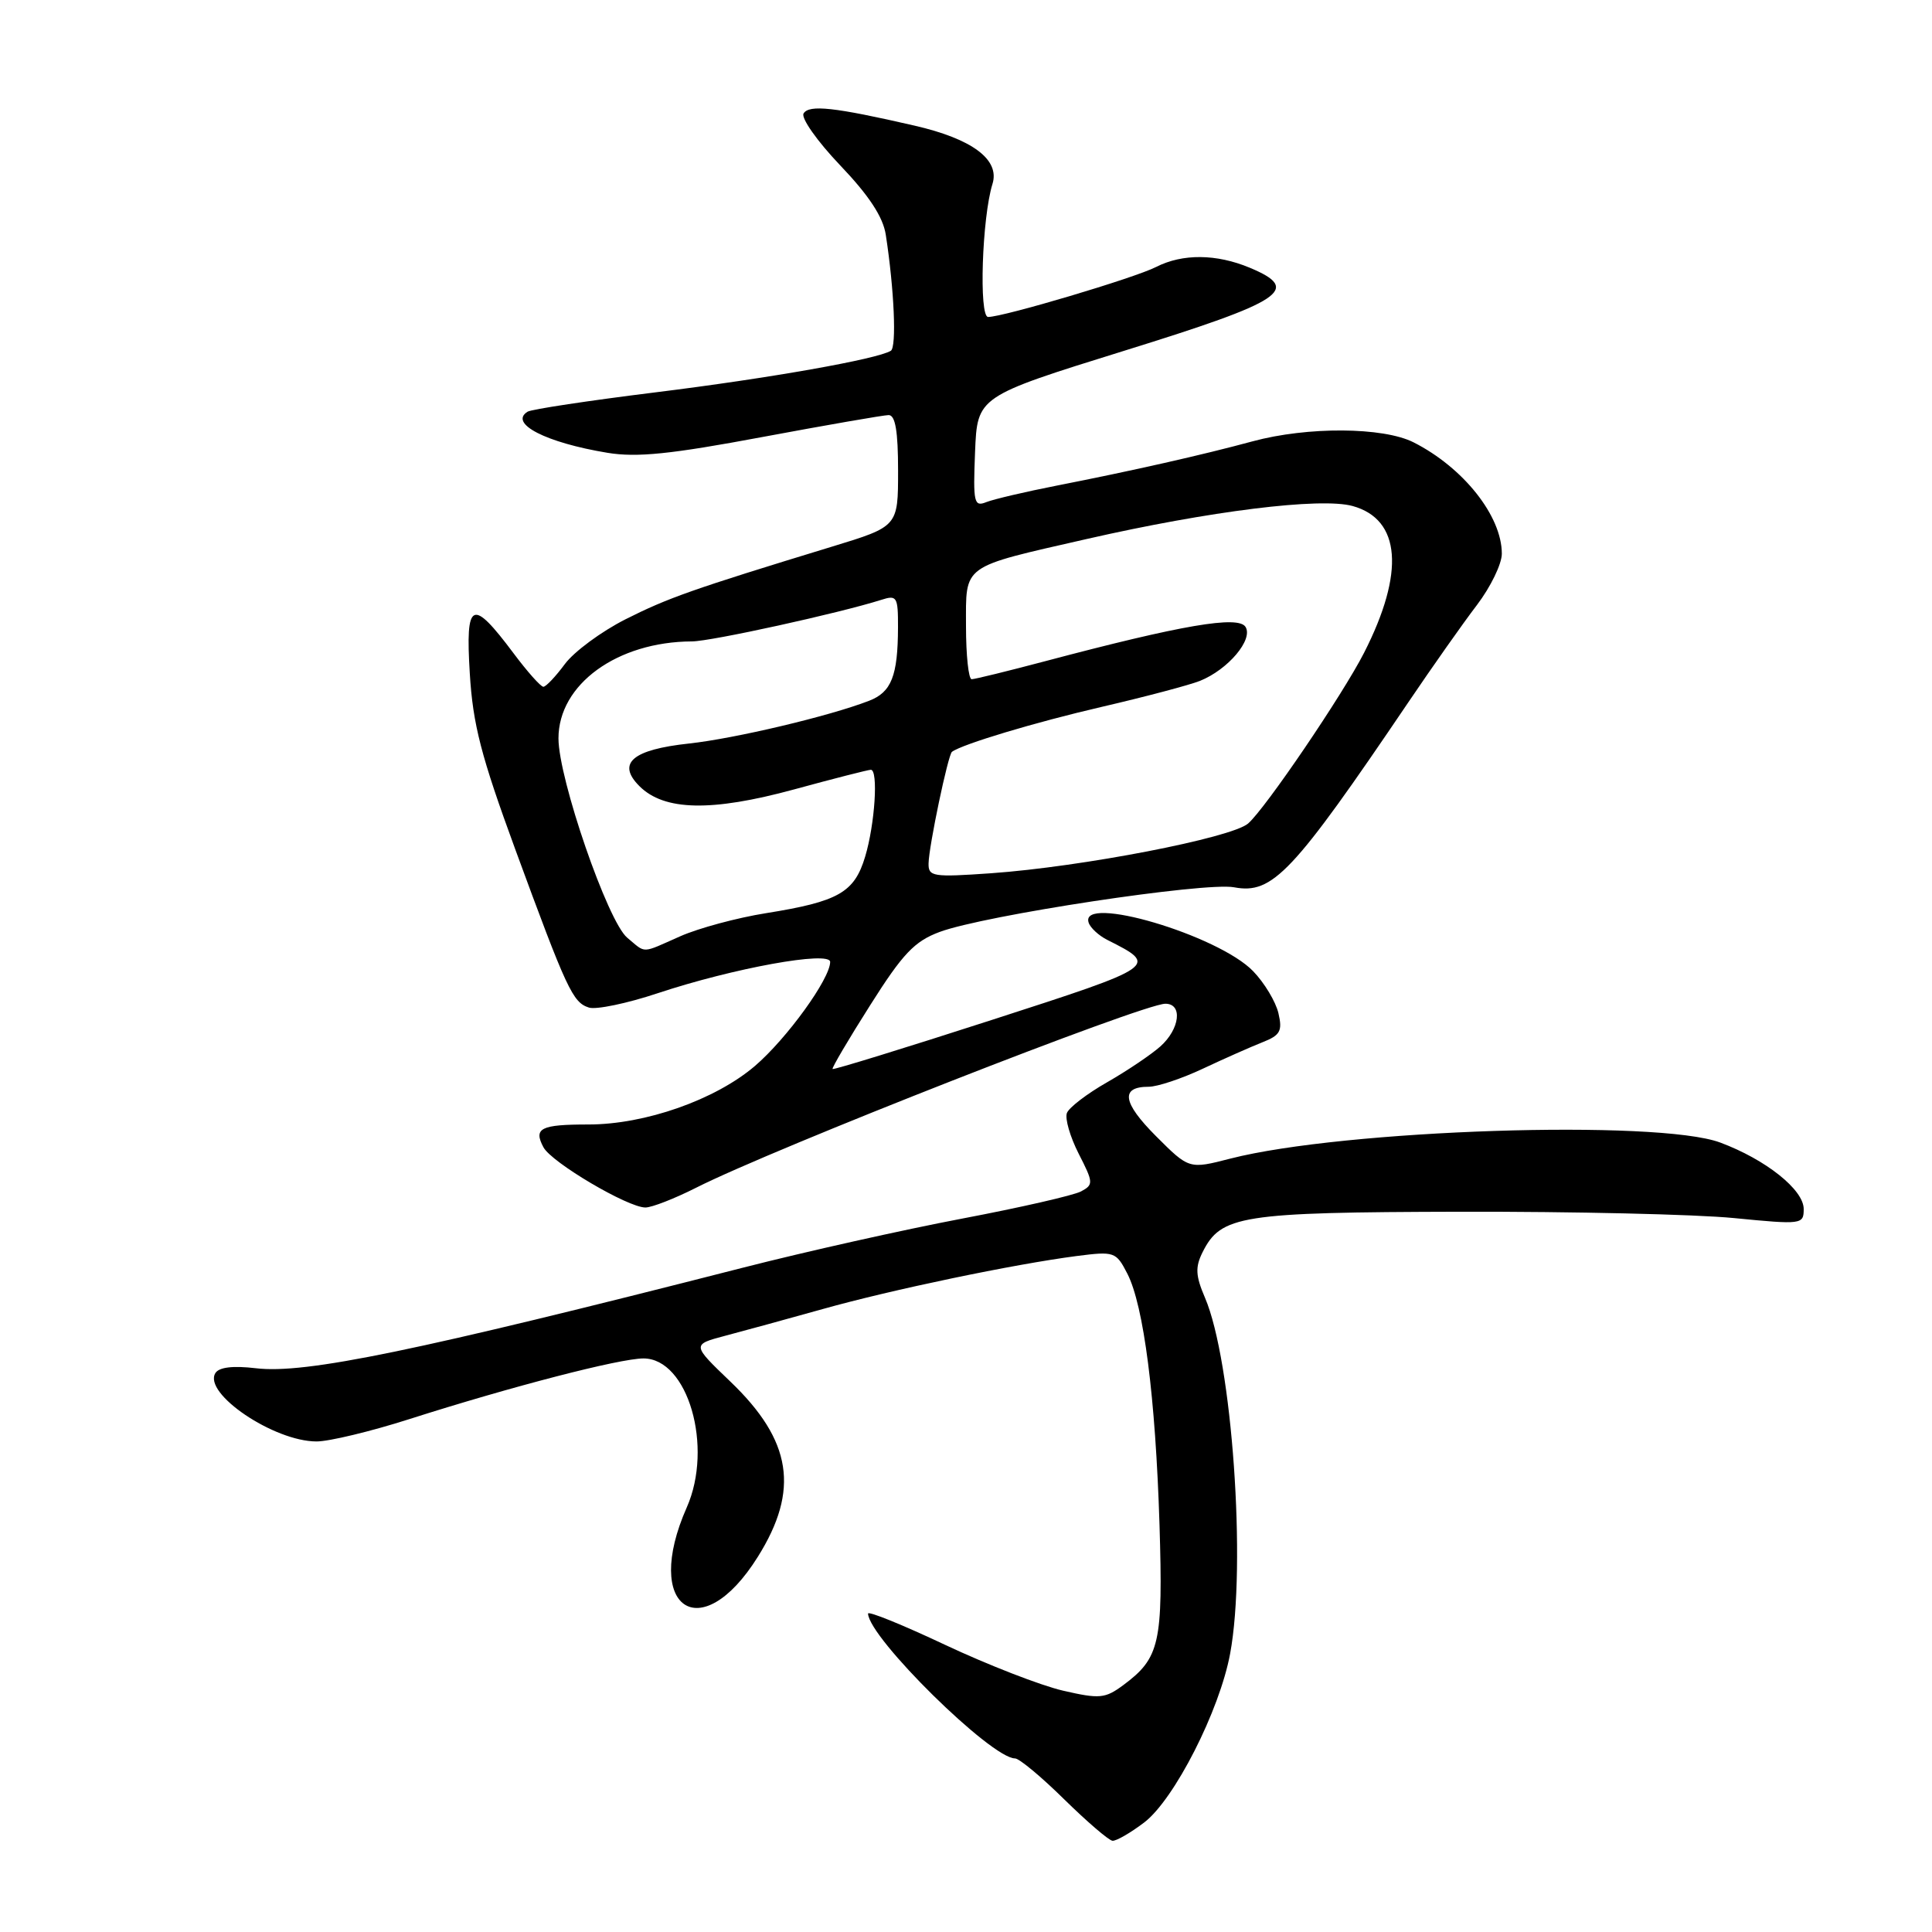 <?xml version="1.0" encoding="UTF-8" standalone="no"?>
<!DOCTYPE svg PUBLIC "-//W3C//DTD SVG 1.1//EN" "http://www.w3.org/Graphics/SVG/1.1/DTD/svg11.dtd" >
<svg xmlns="http://www.w3.org/2000/svg" xmlns:xlink="http://www.w3.org/1999/xlink" version="1.1" viewBox="0 0 256 256">
 <g >
 <path fill="currentColor"
d=" M 151.61 241.49 C 155.61 238.44 161.60 226.67 163.00 219.11 C 165.18 207.37 163.26 180.32 159.66 171.94 C 158.42 169.05 158.36 167.91 159.34 165.94 C 161.78 161.04 164.36 160.63 193.50 160.56 C 208.35 160.53 224.66 160.90 229.75 161.40 C 238.76 162.28 239.00 162.25 239.00 160.20 C 239.00 157.64 233.97 153.64 227.93 151.39 C 219.62 148.31 178.07 149.67 163.03 153.52 C 157.56 154.93 157.56 154.93 153.17 150.54 C 148.73 146.09 148.42 144.00 152.21 144.00 C 153.36 144.00 156.60 142.92 159.40 141.60 C 162.21 140.28 165.75 138.71 167.27 138.11 C 169.64 137.18 169.95 136.62 169.40 134.26 C 169.05 132.74 167.54 130.23 166.05 128.69 C 161.43 123.90 143.00 118.46 144.25 122.25 C 144.47 122.94 145.59 123.97 146.72 124.54 C 153.55 127.98 153.51 128.01 131.38 135.16 C 119.93 138.86 110.45 141.78 110.32 141.65 C 110.19 141.53 112.43 137.72 115.30 133.20 C 119.62 126.36 121.17 124.73 124.50 123.49 C 130.42 121.28 159.67 116.85 163.52 117.57 C 168.63 118.53 171.27 115.73 186.65 93.00 C 189.81 88.33 193.88 82.55 195.70 80.17 C 197.51 77.79 199.00 74.73 199.00 73.37 C 199.00 68.37 193.90 61.95 187.30 58.61 C 183.25 56.57 173.25 56.51 165.97 58.48 C 159.33 60.28 150.04 62.38 140.00 64.35 C 135.88 65.16 131.69 66.14 130.70 66.53 C 129.06 67.19 128.93 66.63 129.20 59.89 C 129.50 52.53 129.50 52.53 148.99 46.47 C 170.18 39.89 172.49 38.36 165.61 35.48 C 161.18 33.63 156.70 33.59 153.20 35.37 C 150.35 36.83 132.96 42.00 130.93 42.00 C 129.69 42.00 130.12 28.81 131.51 24.37 C 132.51 21.15 128.83 18.40 121.15 16.64 C 110.54 14.20 107.22 13.84 106.48 15.03 C 106.11 15.63 108.29 18.72 111.33 21.91 C 115.14 25.90 117.01 28.75 117.37 31.10 C 118.49 38.35 118.82 46.00 118.04 46.48 C 116.23 47.59 101.95 50.12 86.84 51.99 C 78.05 53.08 70.43 54.23 69.91 54.55 C 67.39 56.11 72.32 58.65 80.50 60.00 C 84.41 60.64 88.88 60.18 101.00 57.91 C 109.53 56.32 117.06 55.01 117.75 55.00 C 118.64 55.00 119.00 57.14 119.00 62.38 C 119.00 69.76 119.00 69.76 110.25 72.43 C 91.71 78.09 88.52 79.22 82.88 82.06 C 79.68 83.68 76.06 86.35 74.84 88.00 C 73.62 89.65 72.34 91.00 72.00 91.00 C 71.65 91.00 69.87 89.00 68.04 86.55 C 62.53 79.19 61.66 79.59 62.25 89.23 C 62.66 96.01 63.75 100.20 68.26 112.50 C 75.12 131.18 75.89 132.83 78.04 133.51 C 78.99 133.81 83.09 132.96 87.14 131.61 C 97.16 128.28 110.00 125.95 110.00 127.46 C 110.00 129.69 104.26 137.62 100.04 141.24 C 94.79 145.73 85.49 149.00 77.97 149.00 C 71.63 149.00 70.66 149.49 72.01 152.02 C 73.09 154.04 83.19 160.00 85.52 160.00 C 86.37 160.00 89.39 158.82 92.24 157.38 C 102.48 152.19 151.43 133.00 154.42 133.00 C 156.74 133.00 156.34 136.35 153.75 138.66 C 152.51 139.76 149.33 141.90 146.69 143.41 C 144.04 144.92 141.65 146.75 141.37 147.48 C 141.09 148.21 141.79 150.63 142.93 152.87 C 144.89 156.70 144.91 156.98 143.24 157.87 C 142.27 158.39 135.18 160.01 127.49 161.47 C 119.80 162.93 106.75 165.85 98.50 167.96 C 54.98 179.08 40.45 182.08 33.91 181.30 C 30.87 180.94 29.02 181.16 28.54 181.94 C 26.87 184.63 36.29 191.00 41.95 191.00 C 43.61 191.00 49.14 189.67 54.24 188.04 C 67.77 183.72 82.10 180.01 85.26 180.00 C 91.15 180.00 94.55 191.71 91.00 199.74 C 85.10 213.06 92.83 218.42 100.42 206.28 C 105.96 197.43 104.94 190.89 96.78 183.07 C 91.67 178.17 91.67 178.17 96.08 177.00 C 98.51 176.36 104.33 174.77 109.00 173.46 C 118.18 170.88 134.36 167.51 142.66 166.43 C 147.66 165.79 147.88 165.86 149.37 168.75 C 151.55 172.97 153.11 185.14 153.64 202.00 C 154.12 217.73 153.68 219.69 148.85 223.28 C 146.43 225.07 145.72 225.14 140.85 224.02 C 137.91 223.34 130.89 220.61 125.25 217.96 C 119.61 215.30 115.01 213.43 115.02 213.81 C 115.14 217.04 131.34 233.00 134.50 233.00 C 135.05 233.00 137.98 235.43 141.00 238.41 C 144.03 241.38 146.91 243.86 147.41 243.91 C 147.90 243.96 149.79 242.87 151.61 241.49 Z  M 83.11 124.25 C 80.53 122.12 74.00 103.18 74.00 97.84 C 74.00 90.68 81.78 85.03 91.69 84.99 C 94.24 84.98 111.24 81.24 116.75 79.49 C 118.85 78.81 119.00 79.06 118.99 83.13 C 118.97 89.56 118.12 91.72 115.15 92.86 C 109.89 94.90 97.37 97.86 91.30 98.52 C 83.79 99.33 81.69 101.13 84.72 104.16 C 88.00 107.45 94.27 107.58 105.19 104.61 C 110.46 103.17 115.05 102.00 115.39 102.00 C 116.40 102.00 115.93 109.21 114.64 113.50 C 113.21 118.27 111.11 119.46 101.50 121.00 C 97.67 121.61 92.56 122.99 90.14 124.06 C 84.87 126.39 85.66 126.37 83.11 124.25 Z  M 123.04 114.40 C 123.08 112.12 125.62 100.01 126.14 99.62 C 127.52 98.60 137.15 95.71 146.00 93.66 C 151.78 92.32 157.62 90.77 159.00 90.22 C 162.73 88.72 166.08 84.75 165.04 83.07 C 164.09 81.53 156.65 82.80 138.50 87.61 C 133.55 88.92 129.16 90.00 128.75 90.00 C 128.34 90.00 128.00 86.84 128.00 82.98 C 128.00 74.71 127.26 75.24 144.00 71.42 C 160.27 67.71 174.98 65.88 179.23 67.05 C 185.62 68.82 186.17 75.85 180.75 86.49 C 177.92 92.04 167.66 107.15 165.38 109.12 C 163.17 111.03 143.36 114.86 131.33 115.71 C 123.60 116.25 123.00 116.16 123.04 114.40 Z "/>
</g>
</svg>